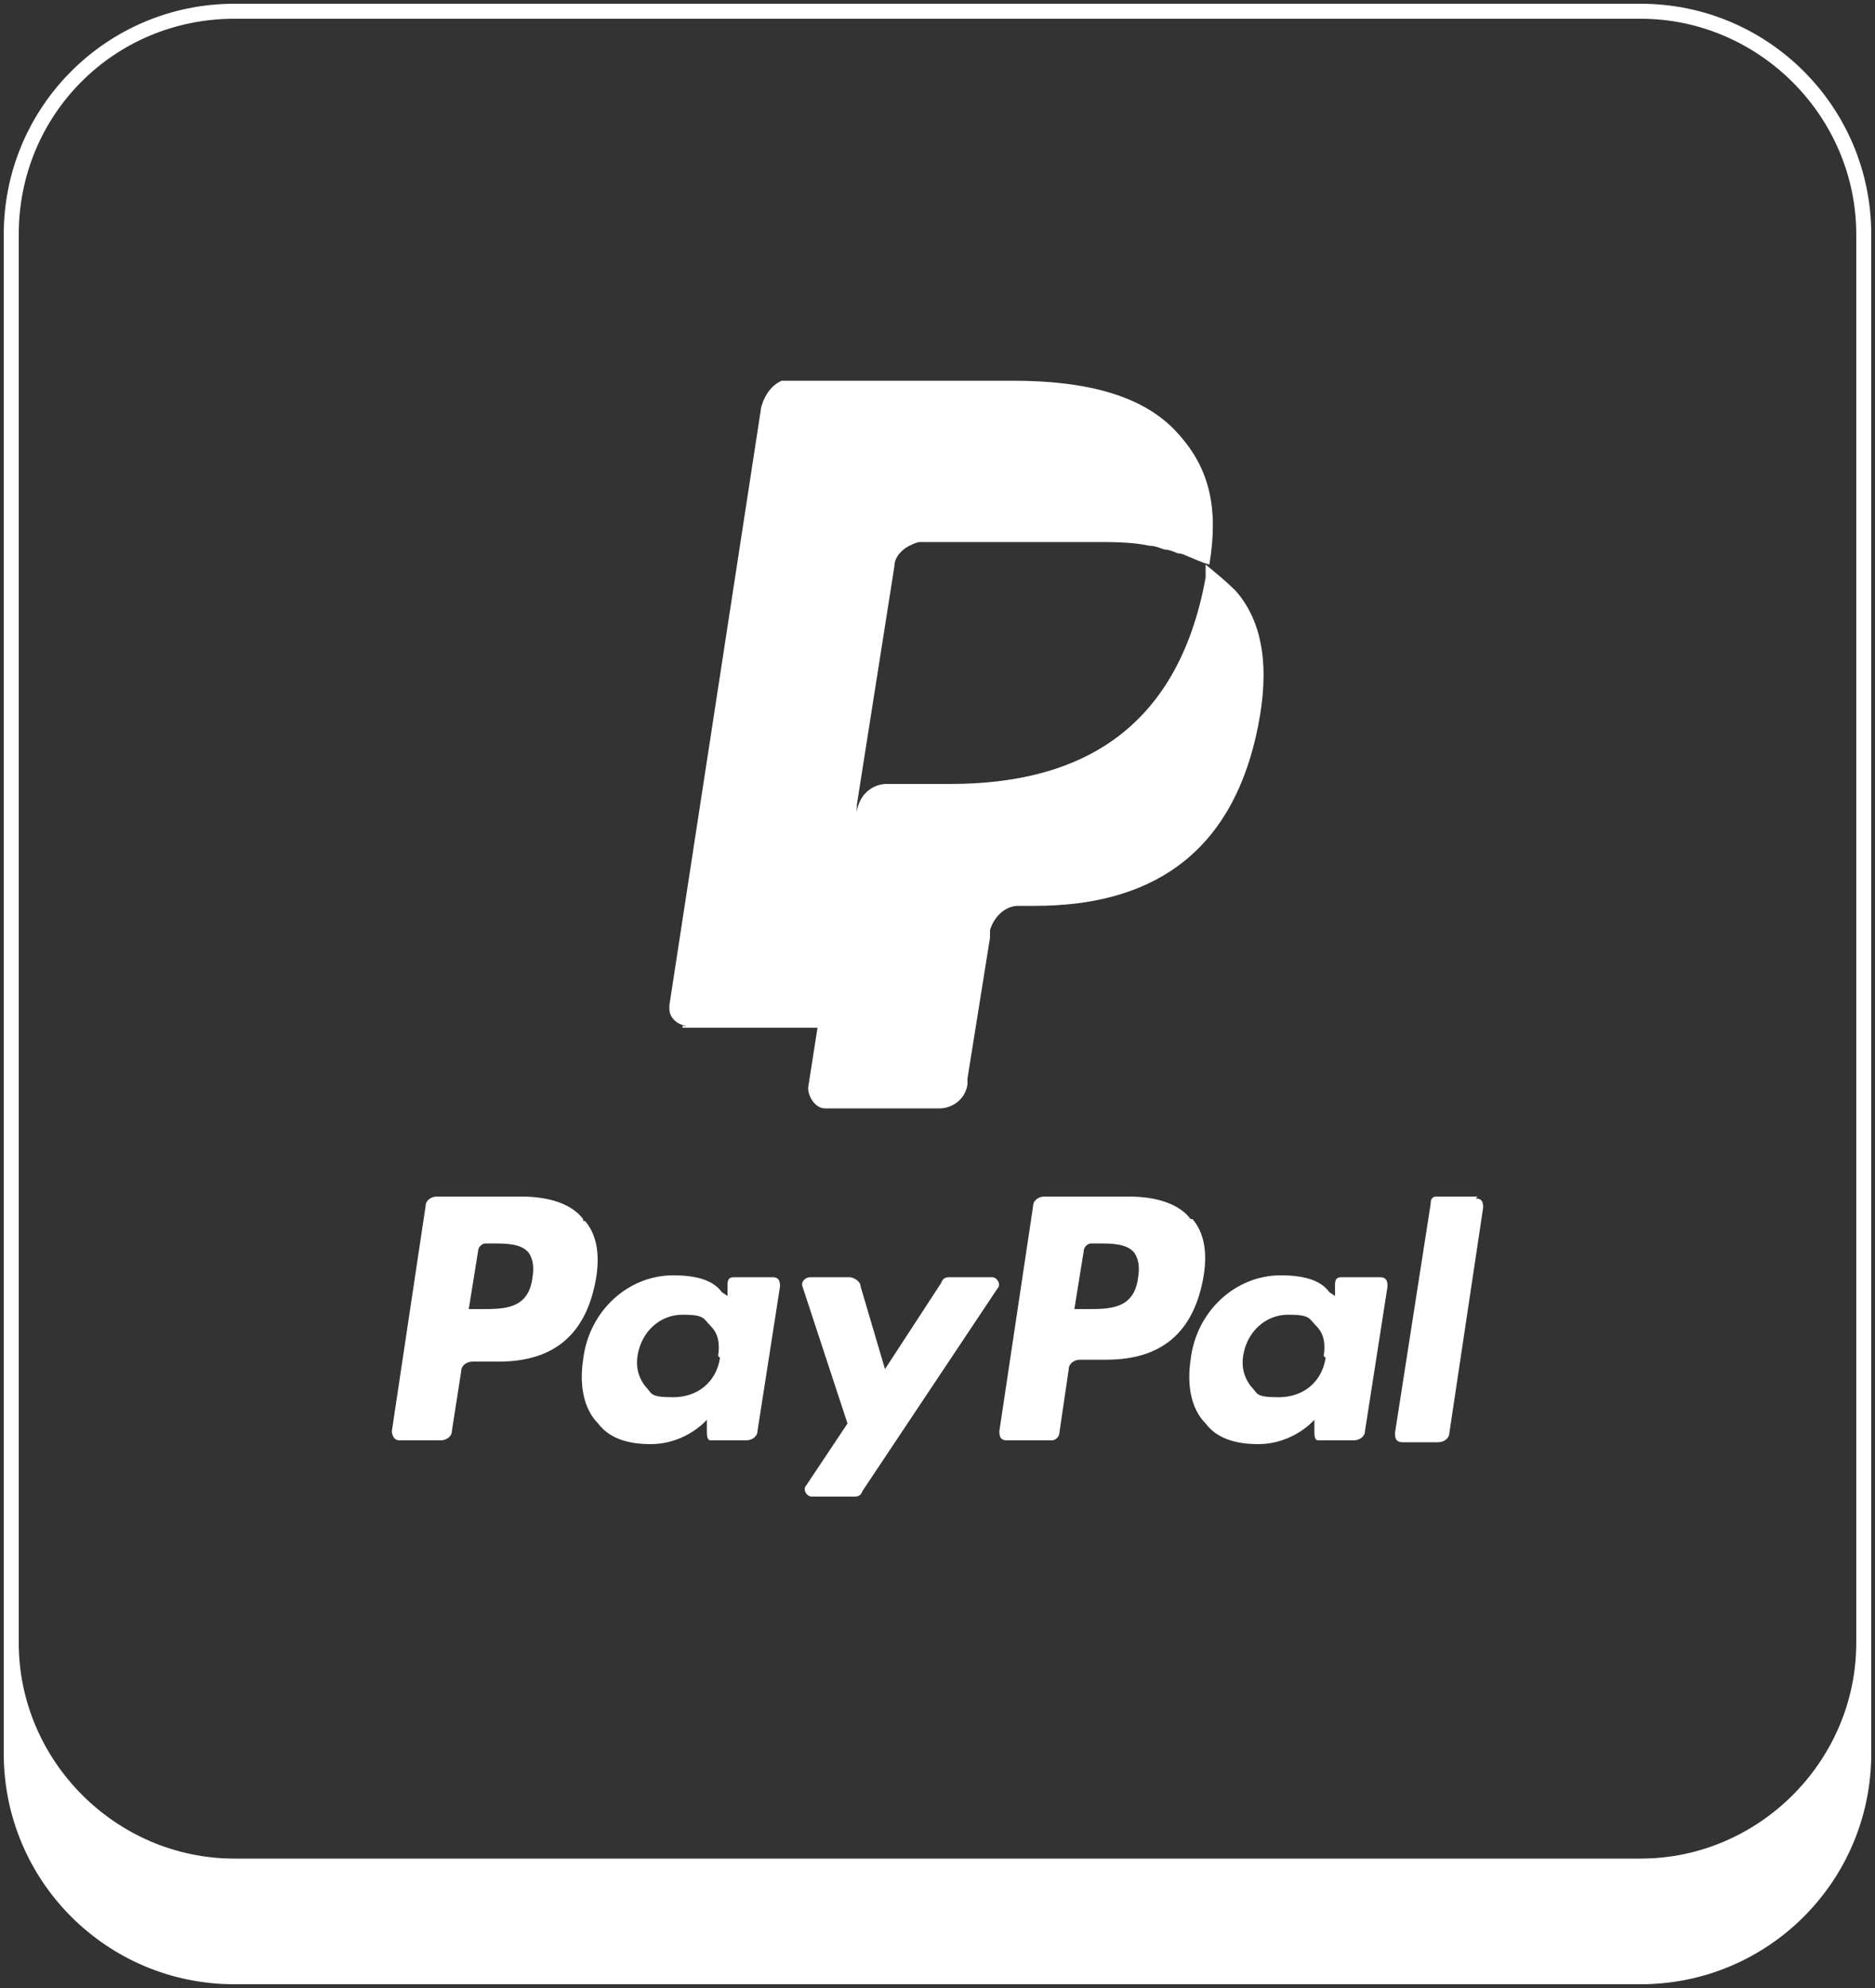 <?xml version="1.0" encoding="UTF-8"?>
<svg id="Layer_1" xmlns="http://www.w3.org/2000/svg" version="1.1" viewBox="0 0 100 106">
  <rect x="0" y="0" width="100" height="106" fill="#333333" stroke="none"/>
  <!-- Generator: Adobe Illustrator 29.3.1, SVG Export Plug-In . SVG Version: 2.1.0 Build 151)  -->
  <defs>
    <style>
      .st0 {
        fill: #fff;
      }
    </style>
  </defs>
  <path class="st0" d="M31.1,65c-.6-.8-1.8-1.2-3.3-1.2h-4.5c-.3,0-.6.2-.6.5l-1.8,12c0,.2.1.5.4.5h2.2c.3,0,.6-.2.6-.5l.5-3.2c0-.3.3-.5.6-.5h1.4c3,0,4.7-1.5,5.2-4.5.2-1.3,0-2.3-.6-3h-.1ZM28.4,68.1c-.2,1.7-1.5,1.7-2.7,1.7h-.7l.5-3.1c0-.2.2-.4.4-.4h.3c.8,0,1.6,0,2,.5.2.3.3.7.2,1.3h0ZM63.5,65c-.6-.8-1.8-1.2-3.3-1.2h-4.5c-.3,0-.6.2-.6.5l-1.8,12c0,.2,0,.5.4.5h2.4c.2,0,.4-.2.4-.4l.5-3.4c0-.3.3-.5.6-.5h1.4c3,0,4.7-1.5,5.2-4.5.2-1.3,0-2.3-.6-3h-.1ZM60.7,68.1c-.2,1.7-1.5,1.7-2.7,1.7h-.7l.5-3.1c0-.2.2-.4.4-.4h.3c.8,0,1.6,0,2,.5.2.3.3.7.2,1.3h0ZM36.4,54.8h7.2l-.5,3.2c0,.5.4,1.1.9,1.1h6.1c.7,0,1.4-.5,1.5-1.3v-.3l1.2-7.5v-.4c.2-.7.8-1.3,1.5-1.3h.9c5.9,0,10.5-2.5,11.9-9.6.6-3,.3-5.5-1.2-7.2-.5-.5-1-.9-1.6-1.4v.7c-1.5,8.2-6.8,11-13.6,11h-3.4c-.8,0-1.5.6-1.6,1.5v-.4l2-12.7c0-.5.4-.9.8-1.1.2-.1.4-.2.6-.2h9.2c1.1,0,2.1,0,3,.2.3,0,.5.1.8.2.2,0,.5.1.7.2,0,0,.2,0,.4.1.5.2.9.4,1.3.5.5-3,0-5.1-1.6-6.9-1.8-2.1-4.9-2.9-8.9-2.9h-12.3c-.5.2-.9.7-1.1,1.4l-4.9,31.9v.2c0,.5.5.9,1,.9h-.3ZM52.9,68.1h-2.2c-.2,0-.4,0-.5.3l-3,4.6-1.3-4.4c0-.3-.4-.5-.6-.5h-2.1c-.2,0-.5.2-.4.5l2.4,7.3-2.2,3.3c-.2.2,0,.6.3.6h2.2c.2,0,.4,0,.5-.3l7.2-10.8c.2-.2,0-.6-.3-.6h0ZM73.8,68.1h-2.2c-.2,0-.4,0-.4.4v.6l-.3-.2c-.5-.7-1.5-.9-2.6-.9-2.4,0-4.5,1.9-4.8,4.5-.2,1.3,0,2.6.8,3.4.6.8,1.6,1.1,2.8,1.1,1.9,0,3-1.3,3-1.3v.6c0,.2,0,.5.2.5h1.9c.3,0,.6-.2.6-.5l1.2-7.7c0-.2,0-.5-.4-.5h.2ZM70.7,72.4c-.2,1.3-1.2,2.1-2.5,2.1s-1.1-.2-1.5-.6c-.3-.4-.5-.9-.4-1.6.2-1.3,1.2-2.2,2.4-2.2s1.1.2,1.5.6.5.9.4,1.6h0ZM41.4,68.1h-2.2c-.2,0-.4,0-.4.4v.6l-.3-.2c-.5-.7-1.5-.9-2.6-.9-2.4,0-4.5,1.9-4.8,4.5-.2,1.3,0,2.6.8,3.4.6.8,1.6,1.1,2.8,1.1,1.9,0,3-1.3,3-1.3v.6c0,.2,0,.5.2.5h1.9c.3,0,.6-.2.6-.5l1.2-7.7c0-.2,0-.5-.4-.5h.2ZM38.4,72.4c-.2,1.3-1.2,2.1-2.5,2.1s-1.1-.2-1.5-.6c-.3-.4-.5-.9-.4-1.6.2-1.3,1.2-2.2,2.4-2.2s1.1.2,1.5.6.5.9.4,1.6h0ZM78.8,63.8h-2.1c-.2,0-.4,0-.4.4l-1.9,12.2c0,.2,0,.5.4.5h1.9c.3,0,.6-.2.6-.5l1.8-12c0-.2,0-.5-.4-.5h0Z"/>
  <path class="st0" d="M87.5.2H12.5C5.7.2.2,5.7.2,12.5v81c0,6.8,5.5,12.3,12.3,12.3h75c6.8,0,12.3-5.5,12.3-12.3V12.5c0-6.8-5.5-12.3-12.3-12.3ZM99,87.6c0,6.3-5.2,11.5-11.5,11.5H12.5c-6.3,0-11.5-5.2-11.5-11.5V12.5C1,6.1,6.1,1,12.5,1h75c6.3,0,11.5,5.2,11.5,11.5v75.1Z"/>
</svg>